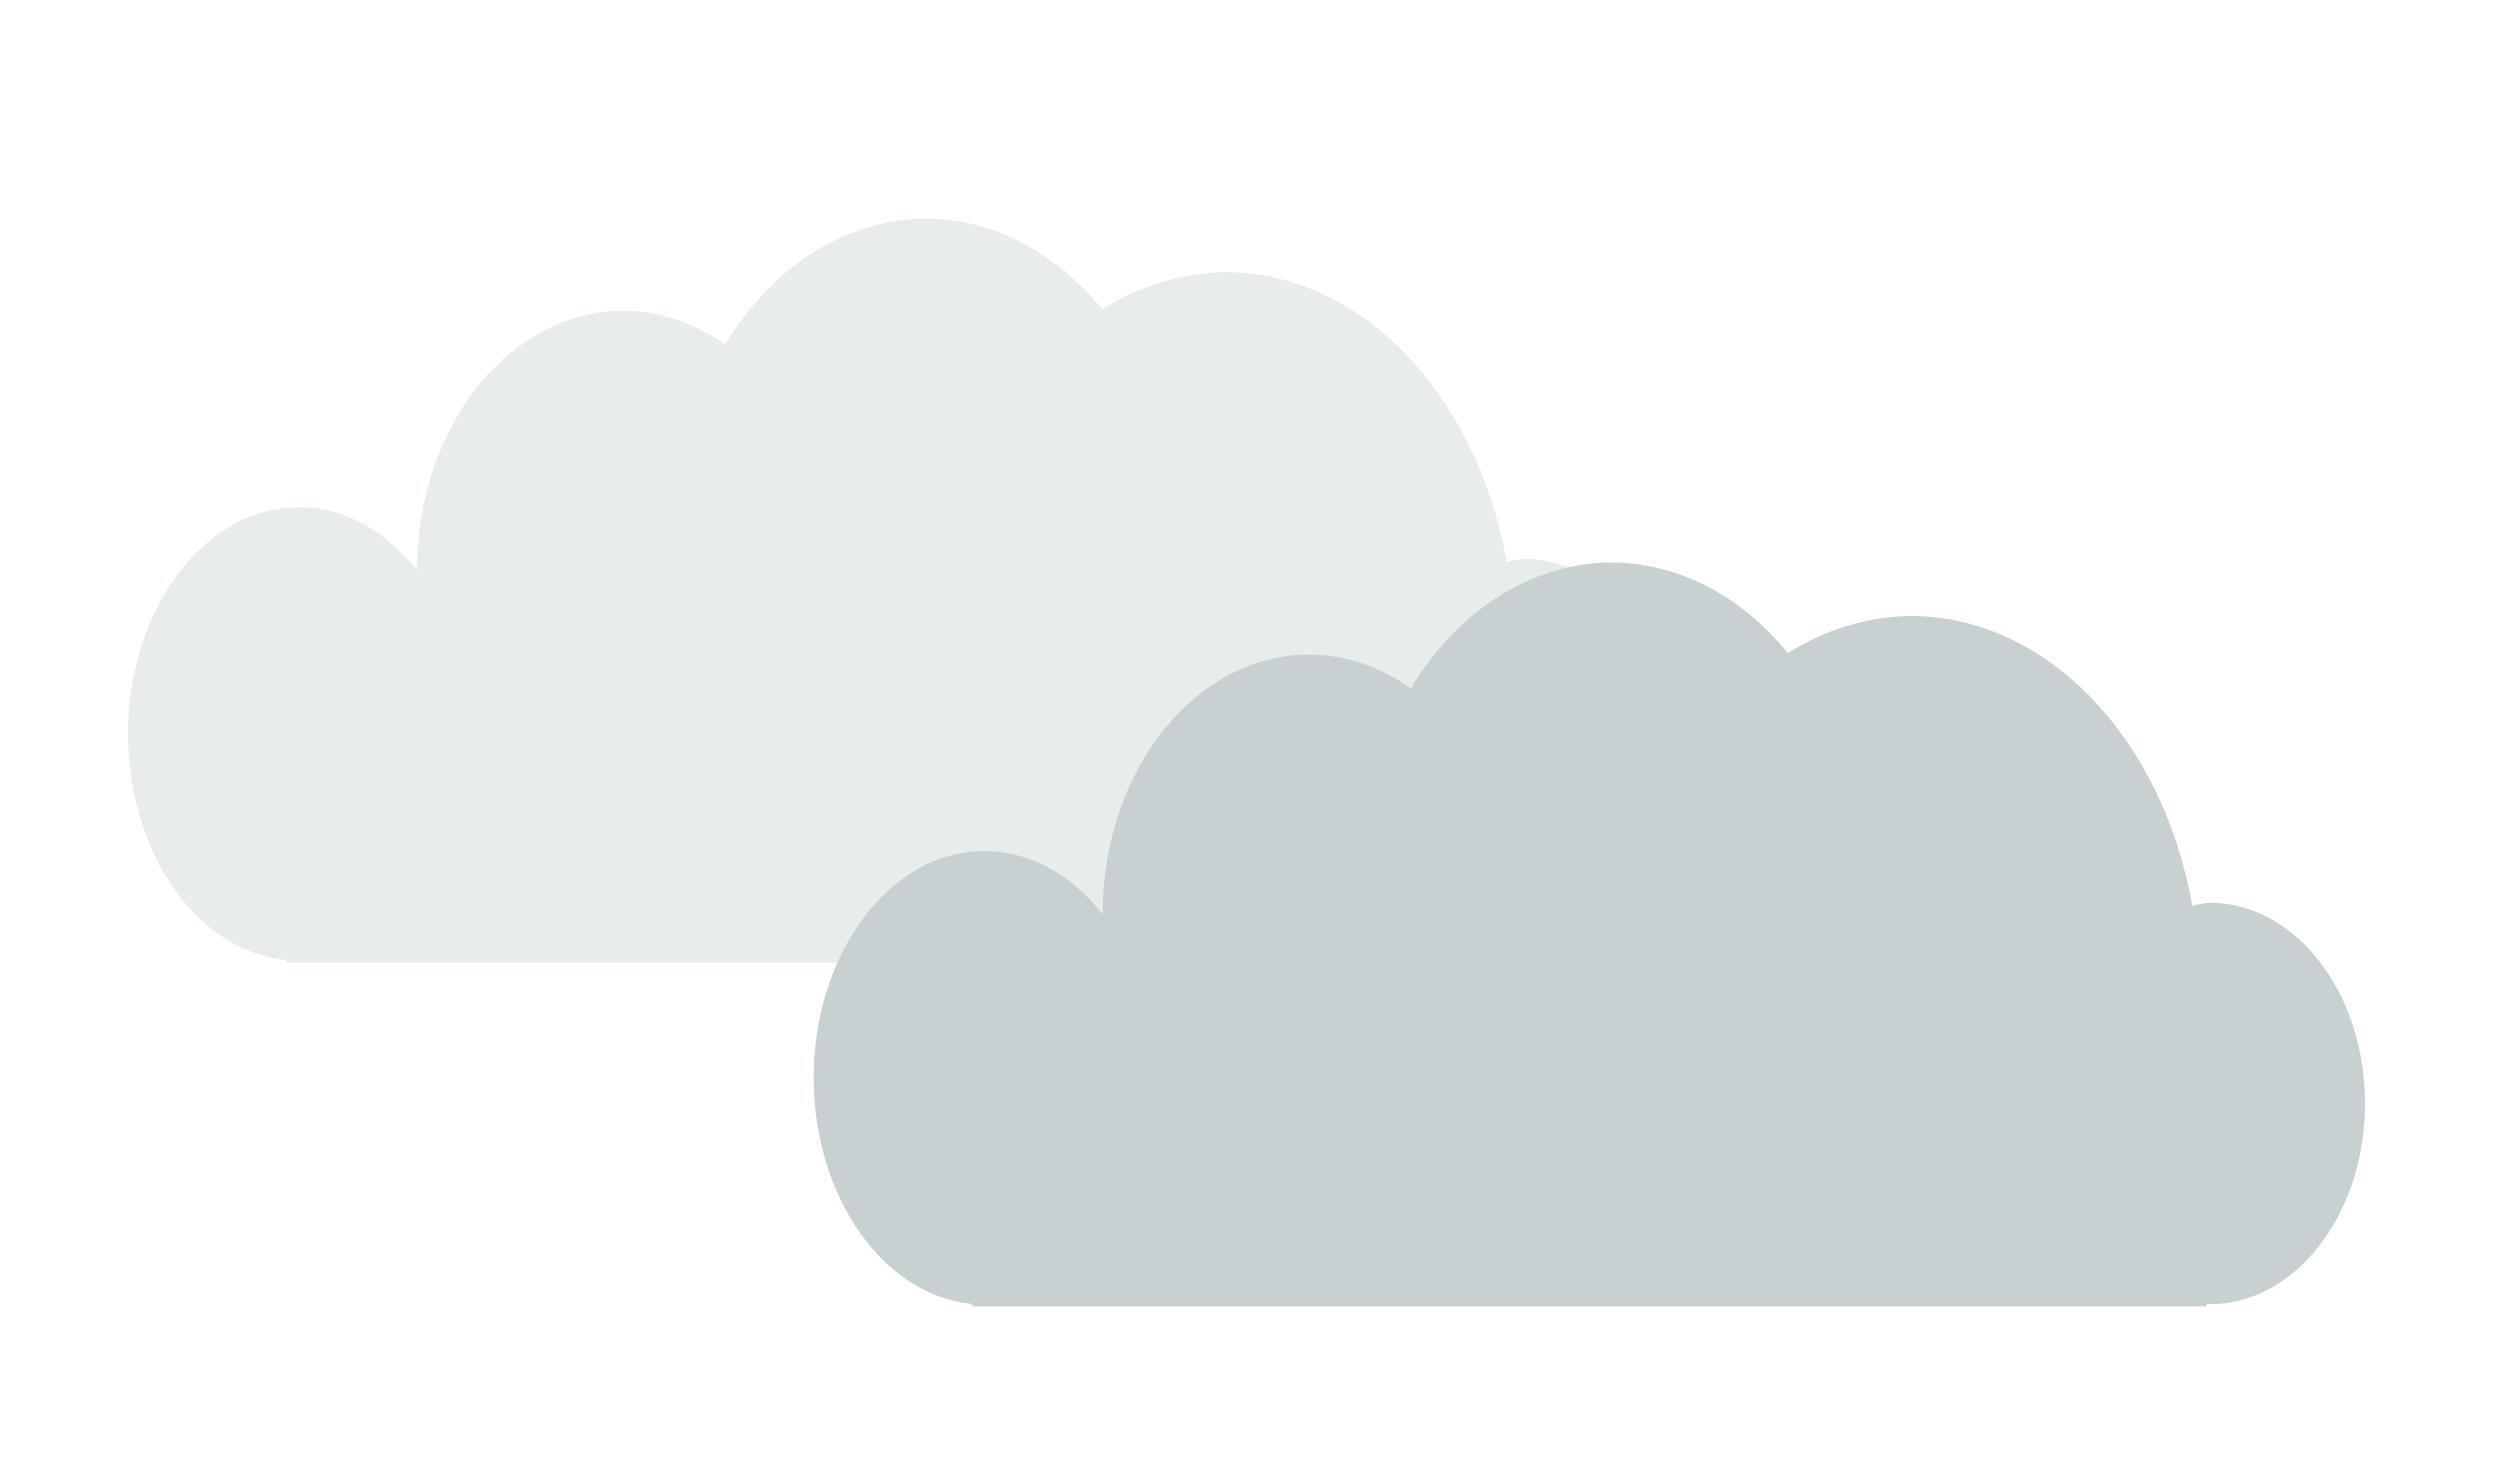 <?xml version="1.0" encoding="UTF-8" standalone="no"?>
<!-- Created with Inkscape (http://www.inkscape.org/) -->

<svg
   width="120.473mm"
   height="70.359mm"
   viewBox="0 0 120.473 70.359"
   version="1.1"
   id="svg1"
   xmlns="http://www.w3.org/2000/svg"
   xmlns:svg="http://www.w3.org/2000/svg">
  <defs
     id="defs1">
    <filter
       style="color-interpolation-filters:sRGB"
       id="filter14"
       x="-0.087"
       y="-0.207"
       width="1.17"
       height="1.501">
      <feFlood
         result="flood"
         in="SourceGraphic"
         flood-opacity="0.4"
         flood-color="rgb(208,215,220)"
         id="feFlood13" />
      <feGaussianBlur
         result="blur"
         in="SourceGraphic"
         stdDeviation="1"
         id="feGaussianBlur13" />
      <feOffset
         result="offset"
         in="blur"
         dx="0.2"
         dy="1"
         id="feOffset13" />
      <feComposite
         result="comp1"
         operator="in"
         in="flood"
         in2="offset"
         id="feComposite13" />
      <feComposite
         result="fbSourceGraphic"
         operator="over"
         in="SourceGraphic"
         in2="comp1"
         id="feComposite14" />
      <feColorMatrix
         result="fbSourceGraphicAlpha"
         in="fbSourceGraphic"
         values="0 0 0 -1 0 0 0 0 -1 0 0 0 0 -1 0 0 0 0 1 0"
         id="feColorMatrix26" />
      <feFlood
         id="feFlood26"
         result="flood"
         in="fbSourceGraphic"
         flood-opacity="0.4"
         flood-color="rgb(208,215,220)" />
      <feGaussianBlur
         id="feGaussianBlur26"
         result="blur"
         in="fbSourceGraphic"
         stdDeviation="1" />
      <feOffset
         id="feOffset26"
         result="offset"
         in="blur"
         dx="-0.5"
         dy="1" />
      <feComposite
         id="feComposite26"
         result="comp1"
         operator="in"
         in="flood"
         in2="offset" />
      <feComposite
         id="feComposite27"
         result="comp2"
         operator="over"
         in="fbSourceGraphic"
         in2="comp1" />
    </filter>
  </defs>
  <g
     id="layer1"
     transform="translate(-38.341,-115.245)">
    <g
       id="layer1-7"
       style="filter:url(#filter14)"
       transform="matrix(1.231,0,0,1.547,-46.999,-89.116)">
      <path
         d="m 105.864,136.913 c -3.085,0.009 -5.989,1.46 -7.849,3.921 -1.214,-0.689 -2.585,-1.051 -3.98,-1.053 -4.465,-8e-5 -8.085,3.62 -8.085,8.085 l 6.4e-4,0.008 c -1.244,-1.265 -2.901,-1.972 -4.625,-1.974 -3.695,0 -6.691,3.174 -6.691,7.09 0.025,3.684 2.708,6.733 6.175,7.017 0.022,0.044 0.059,0.08 0.112,0.08 h 30.761 11.813 5.589 c 0.053,0 0.091,-0.036 0.112,-0.081 0.03,0.004 0.059,0.008 0.089,0.012 3.359,-6e-5 6.082,-2.8 6.082,-6.253 -9e-5,-3.453 -2.723,-6.253 -6.082,-6.253 -0.228,0.018 -0.454,0.048 -0.679,0.092 -1.18,-5.279 -5.749,-9.022 -11.018,-9.025 -1.67,0.015 -3.316,0.409 -4.82,1.156 -1.844,-1.807 -4.322,-2.819 -6.903,-2.822 z"
         style="fill:#e8eced;fill-opacity:1;stroke-width:0.452;stroke-linecap:round;paint-order:stroke fill markers"
         id="path6" />
    </g>
    <g
       id="g4"
       style="filter:url(#filter14)"
       transform="matrix(1.231,0,0,1.547,-4.381,-73.621)">
      <path
         d="m 98.084,137.607 c -3.085,0.009 -5.989,1.46 -7.849,3.921 -1.214,-0.689 -2.585,-1.051 -3.98,-1.053 -4.465,-8e-5 -8.085,3.62 -8.085,8.085 l 6.4e-4,0.008 c -1.244,-1.265 -2.901,-1.972 -4.625,-1.974 -3.695,0 -6.691,3.174 -6.691,7.09 0.025,3.684 2.708,6.733 6.175,7.017 0.022,0.044 0.059,0.08 0.112,0.08 h 30.761 11.813 5.589 c 0.053,0 0.091,-0.036 0.112,-0.081 0.03,0.004 0.059,0.008 0.089,0.012 3.359,-6e-5 6.082,-2.8 6.082,-6.253 -9e-5,-3.453 -2.723,-6.253 -6.082,-6.253 -0.228,0.018 -0.454,0.048 -0.679,0.092 -1.18,-5.279 -5.749,-9.022 -11.018,-9.025 -1.67,0.015 -3.316,0.409 -4.82,1.156 -1.844,-1.807 -4.322,-2.819 -6.903,-2.822 z"
         style="fill:#c8d1d2;fill-opacity:1;stroke-width:0.452;stroke-linecap:round;paint-order:stroke fill markers"
         id="path4" />
    </g>
  </g>
</svg>
